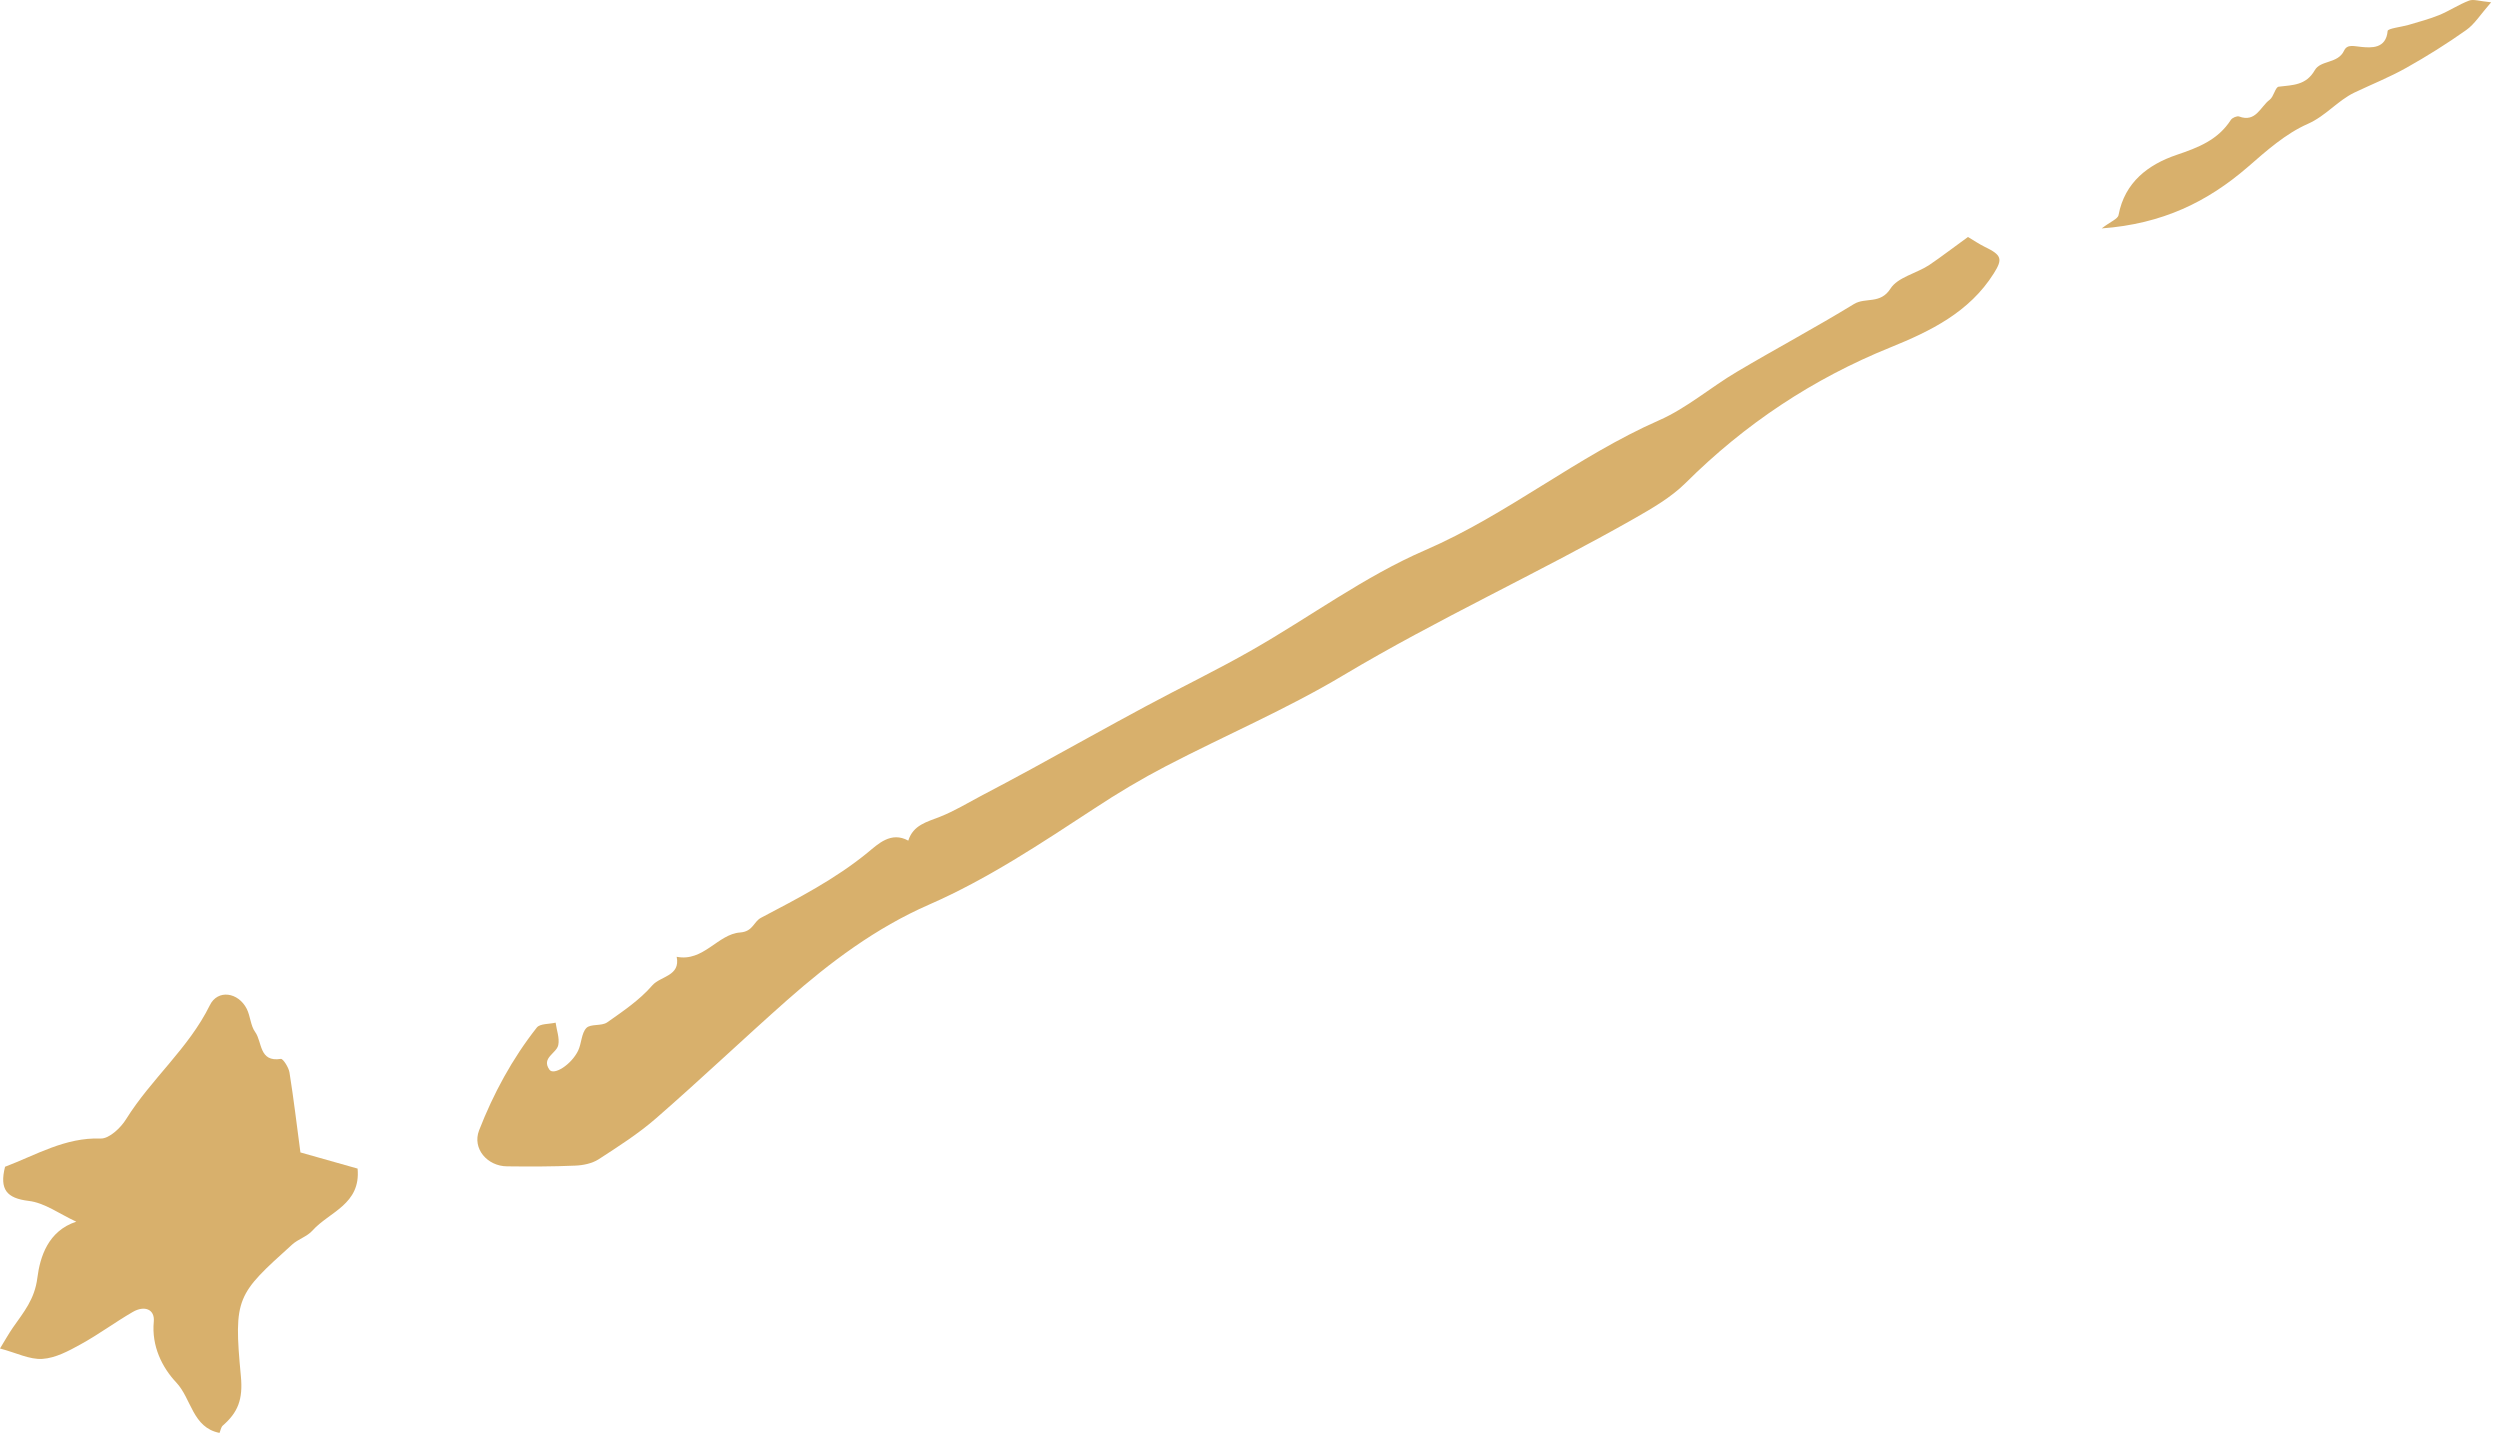 <svg width="178" height="103" viewBox="0 0 178 103" fill="none" xmlns="http://www.w3.org/2000/svg">
<path d="M140.12 16.873C140.6 17.163 140.93 17.383 141.29 17.563C142.54 18.163 142.6 18.443 141.96 19.463C140.22 22.233 137.44 23.583 134.6 24.733C129.07 26.973 124.24 30.183 120.01 34.393C118.98 35.413 117.65 36.183 116.37 36.913C109.55 40.793 102.39 44.053 95.64 48.083C91.59 50.503 87.22 52.363 83.03 54.543C81.28 55.453 79.57 56.473 77.92 57.563C74.11 60.053 70.33 62.583 66.14 64.413C62.37 66.063 59.11 68.503 56.05 71.203C52.91 73.983 49.87 76.873 46.7 79.633C45.45 80.723 44.02 81.633 42.62 82.543C42.15 82.843 41.51 82.973 40.94 82.993C39.33 83.063 37.71 83.063 36.1 83.043C34.7 83.033 33.61 81.783 34.11 80.483C35.13 77.863 36.47 75.383 38.22 73.163C38.45 72.873 39.1 72.923 39.56 72.813C39.63 73.343 39.85 73.903 39.75 74.403C39.63 75.003 38.52 75.313 39.12 76.163C39.43 76.593 40.67 75.813 41.16 74.813C41.41 74.293 41.39 73.573 41.75 73.193C42.05 72.883 42.83 73.073 43.23 72.793C44.37 71.993 45.55 71.193 46.45 70.153C47.03 69.493 48.46 69.503 48.18 68.123C50.09 68.503 51.11 66.503 52.7 66.393C53.62 66.323 53.65 65.623 54.19 65.343C56.81 63.963 59.46 62.603 61.79 60.693C62.51 60.103 63.44 59.173 64.67 59.853C65.02 58.733 66 58.523 66.93 58.153C67.94 57.753 68.88 57.183 69.84 56.673C71.05 56.033 72.27 55.393 73.47 54.733C76.18 53.253 78.87 51.743 81.59 50.283C84.1 48.933 86.68 47.693 89.16 46.273C93.28 43.923 97.15 41.043 101.47 39.173C107.36 36.623 112.29 32.493 118.13 29.923C120.11 29.053 121.81 27.563 123.7 26.453C126.45 24.823 129.28 23.313 132.01 21.643C132.82 21.153 133.88 21.683 134.6 20.553C135.11 19.743 136.43 19.473 137.34 18.883C138.23 18.283 139.09 17.613 140.12 16.873Z" fill="#D8B06C"/>
<path d="M0.36 83.073C2.56 82.243 4.63 80.973 7.17 81.063C7.77 81.083 8.6 80.303 8.98 79.683C10.76 76.823 13.43 74.643 14.94 71.573C15.5 70.423 16.97 70.643 17.57 71.833C17.83 72.353 17.84 73.033 18.17 73.483C18.68 74.183 18.43 75.643 20 75.393C20.15 75.373 20.55 75.993 20.61 76.353C20.91 78.223 21.13 80.103 21.39 82.053C22.74 82.433 24.13 82.833 25.46 83.203C25.7 85.753 23.44 86.283 22.25 87.613C21.87 88.043 21.23 88.223 20.8 88.613C16.86 92.173 16.62 92.353 17.15 97.983C17.31 99.643 16.94 100.563 15.86 101.503C15.73 101.623 15.7 101.863 15.63 102.023C13.7 101.643 13.64 99.593 12.55 98.433C11.55 97.373 10.78 95.843 10.95 94.093C11.03 93.223 10.29 92.923 9.45 93.413C8.19 94.143 7.01 95.023 5.73 95.723C4.88 96.193 3.95 96.693 3.02 96.753C2.11 96.813 1.17 96.323 0 96.013C0.35 95.443 0.61 94.973 0.92 94.523C1.68 93.433 2.47 92.513 2.66 90.983C2.85 89.493 3.42 87.643 5.43 86.983C4.25 86.443 3.18 85.633 2.03 85.503C0.48 85.313 -0.05 84.693 0.36 83.073Z" fill="#D8B06C"/>
<path d="M149.64 16.263C150.26 15.783 150.79 15.593 150.84 15.313C151.28 12.963 152.97 11.713 154.96 11.033C156.53 10.503 157.92 9.963 158.84 8.533C158.94 8.383 159.27 8.243 159.42 8.293C160.62 8.743 160.94 7.593 161.6 7.103C161.89 6.893 162 6.203 162.24 6.173C163.24 6.053 164.19 6.083 164.81 5.003C165.23 4.263 166.46 4.553 166.9 3.603C167.13 3.113 167.63 3.303 168.15 3.343C168.81 3.403 169.89 3.493 170 2.203C170.02 2.023 170.97 1.923 171.49 1.773C172.22 1.553 172.96 1.363 173.67 1.073C174.4 0.773 175.06 0.323 175.8 0.043C176.11 -0.077 176.52 0.083 177.37 0.163C176.6 1.043 176.19 1.723 175.59 2.143C174.22 3.113 172.8 4.003 171.34 4.823C170.15 5.493 168.87 6.003 167.63 6.593C166.43 7.173 165.6 8.253 164.31 8.823C162.74 9.513 161.36 10.743 160.04 11.893C157.18 14.363 153.98 15.943 149.64 16.263Z" fill="#D8B06C"/>
</svg>
